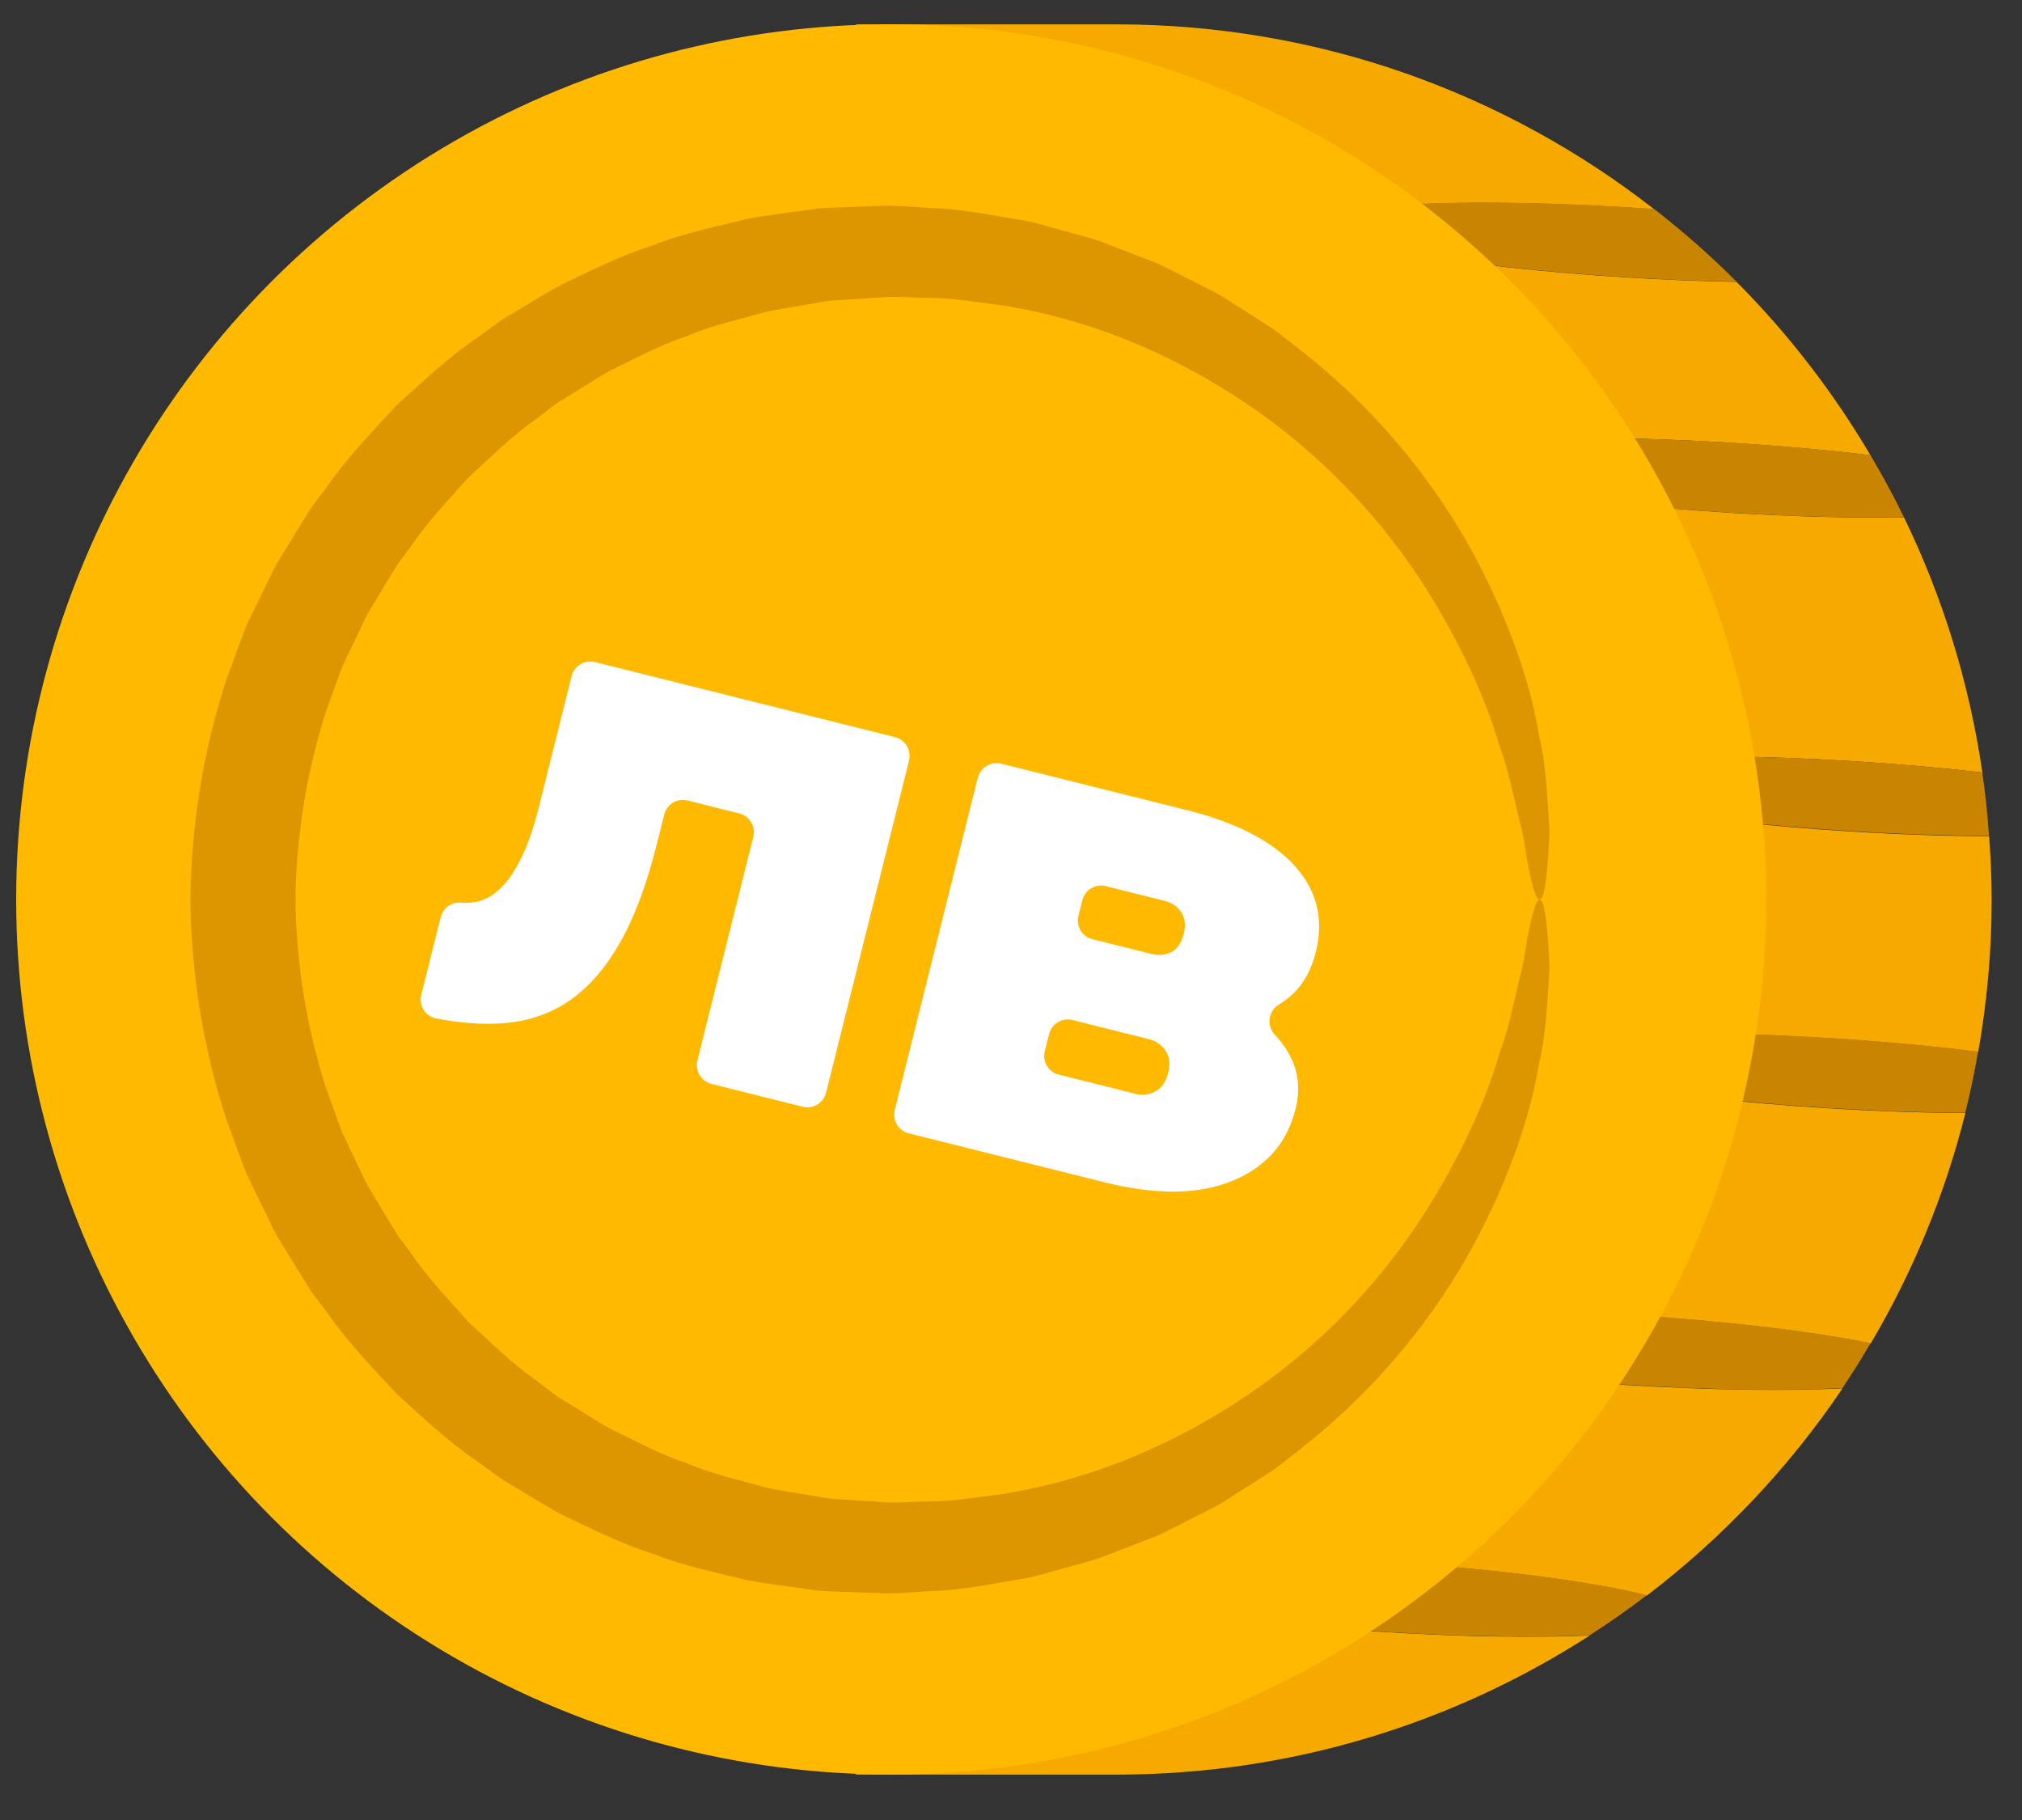 <?xml version="1.0" encoding="UTF-8"?>
<svg id="Illustration" xmlns="http://www.w3.org/2000/svg" viewBox="0 0 200 180">
  <rect x="0" y="0" width="200" height="180" fill="#333333" stroke="none"/>
  <defs>
    <style>
      .cls-1 {
        fill: #f6aa00;
      }

      .cls-2 {
        fill: #fff;
      }

      .cls-3 {
        fill: #ffb900;
      }

      .cls-4 {
        fill: #dc9600;
      }

      .cls-5 {
        fill: #c98500;
      }
    </style>
  </defs>
  <g>
    <path class="cls-1" d="m152.86,76.85c.12-1.91,13.8-2.6,30.55-1.56,4.54.28,8.82.67,12.67,1.11-1.3-8.93-3.95-17.41-7.75-25.23-4.92.08-10.87-.06-17.29-.46-16.75-1.04-30.24-3.44-30.12-5.34.12-1.91,13.8-2.61,30.55-1.56,4.88.3,9.47.72,13.54,1.21-3.69-6.26-8.14-12.02-13.24-17.14-3.38-.06-7.04-.21-10.87-.44-16.75-1.04-30.24-3.44-30.12-5.34.12-1.91,13.8-2.6,30.55-1.56.78.05,1.54.1,2.3.16-14.68-11.45-33.12-18.29-53.18-18.29h-25.74c-14.66,15.51-60.82,63.53-60.82,86.55,0,24.32,44.66,70.83,60.82,86.55h25.74c17.25,0,33.31-5.07,46.8-13.76-5.45.24-12.72.14-20.7-.36-16.75-1.04-30.24-3.44-30.12-5.34.12-1.91,13.8-2.6,30.55-1.56,11.07.69,20.69,1.97,25.92,3.31,7.51-5.73,14.06-12.65,19.35-20.49-5.51.27-13.05.18-21.34-.33-16.75-1.04-30.24-3.44-30.12-5.34.12-1.91,13.8-2.6,30.55-1.56,9.65.6,18.19,1.65,23.7,2.79,4.14-7.02,7.33-14.68,9.36-22.79-4.13-.02-8.79-.17-13.72-.48-16.75-1.04-30.24-3.44-30.12-5.34.12-1.91,13.8-2.6,30.55-1.56,5.29.33,10.25.79,14.56,1.34.86-4.89,1.33-9.92,1.33-15.06,0-2.11-.1-4.2-.25-6.27-4.14-.02-8.81-.17-13.76-.48-16.75-1.04-30.24-3.44-30.12-5.34Z"/>
    <path class="cls-5" d="m183.41,75.29c-16.75-1.04-30.43-.35-30.55,1.56-.12,1.91,13.37,4.3,30.12,5.34,4.95.31,9.62.46,13.76.48-.15-2.11-.37-4.21-.67-6.27-3.85-.44-8.13-.83-12.67-1.11Z"/>
    <path class="cls-5" d="m130.78,131.61c-.12,1.91,13.37,4.3,30.12,5.34,8.3.52,15.83.61,21.34.33.98-1.45,1.89-2.93,2.78-4.44-5.51-1.14-14.05-2.19-23.7-2.79-16.75-1.04-30.43-.35-30.55,1.56Z"/>
    <path class="cls-5" d="m150.55,104.23c-.12,1.91,13.37,4.3,30.12,5.34,4.94.31,9.59.46,13.72.48.5-1.99.91-4.01,1.27-6.05-4.31-.54-9.27-1.01-14.56-1.34-16.75-1.04-30.43-.35-30.55,1.56Z"/>
    <path class="cls-5" d="m140.92,45.36c-.12,1.91,13.37,4.3,30.12,5.34,6.41.4,12.36.54,17.29.46-1.02-2.1-2.14-4.15-3.32-6.15-4.07-.49-8.66-.91-13.54-1.21-16.75-1.04-30.43-.35-30.55,1.56Z"/>
    <path class="cls-5" d="m130.78,22.08c-.12,1.91,13.37,4.3,30.12,5.34,3.83.24,7.49.38,10.87.44-2.56-2.57-5.29-4.96-8.15-7.19-.76-.05-1.52-.11-2.3-.16-16.75-1.04-30.43-.35-30.55,1.56Z"/>
    <path class="cls-5" d="m106.42,156.03c-.12,1.91,13.37,4.3,30.12,5.34,7.99.5,15.25.6,20.7.36,1.94-1.25,3.82-2.56,5.65-3.96-5.23-1.34-14.85-2.62-25.92-3.31-16.75-1.04-30.43-.35-30.55,1.56Z"/>
  </g>
  <circle class="cls-3" cx="88.15" cy="88.95" r="86.55"/>
  <path class="cls-4" d="m152.29,88.95c.36,0,.64-1.41.84-4.15.04-.69.08-1.46.13-2.31,0-.85-.09-1.77-.15-2.77-.14-2.01-.27-4.35-.87-6.92-.85-5.2-2.95-11.42-6.53-18.08-3.61-6.63-9-13.64-16.53-19.66-.95-.74-1.91-1.5-2.88-2.26-1.01-.7-2.08-1.35-3.14-2.04-1.08-.65-2.11-1.43-3.27-1.99-1.15-.59-2.32-1.18-3.5-1.78-.59-.29-1.19-.59-1.78-.89-.62-.24-1.25-.49-1.88-.73-1.26-.49-2.53-.98-3.82-1.47-1.3-.46-2.66-.77-4-1.16-1.36-.34-2.7-.83-4.13-1.01-2.82-.46-5.68-1.08-8.64-1.15-1.48-.08-2.97-.24-4.47-.24-1.5.05-3.02.11-4.54.17-.76.04-1.53.03-2.3.12l-2.3.32c-1.53.23-3.09.4-4.64.7-3.05.78-6.21,1.38-9.22,2.58-3.1.97-6.03,2.45-9.04,3.87-1.47.78-2.87,1.68-4.32,2.53-.71.45-1.47.83-2.14,1.33l-2.05,1.5c-2.82,1.91-5.3,4.29-7.88,6.61-2.35,2.55-4.8,5.07-6.83,7.97l-1.6,2.13-1.41,2.27-1.4,2.29c-.49.76-.93,1.53-1.3,2.36-.79,1.62-1.58,3.25-2.37,4.88-.63,1.7-1.26,3.41-1.9,5.13-2.28,6.95-3.51,14.35-3.6,21.87.09,7.51,1.32,14.91,3.6,21.87.64,1.72,1.27,3.43,1.9,5.13.79,1.63,1.58,3.26,2.37,4.88.37.82.81,1.6,1.3,2.36l1.4,2.29,1.41,2.27,1.6,2.12c2.03,2.91,4.48,5.43,6.83,7.97,2.58,2.32,5.07,4.7,7.88,6.61l2.05,1.5c.68.5,1.43.89,2.14,1.33,1.45.85,2.86,1.75,4.32,2.53,3,1.42,5.93,2.9,9.04,3.87,3.01,1.21,6.17,1.81,9.22,2.58,1.54.3,3.1.47,4.64.7l2.3.32c.76.09,1.53.08,2.3.12,1.53.06,3.04.11,4.54.17,1.5,0,2.99-.16,4.47-.24,2.96-.07,5.82-.69,8.64-1.15,1.42-.18,2.76-.67,4.13-1.01,1.35-.39,2.71-.7,4-1.16,1.28-.5,2.56-.99,3.82-1.47.63-.25,1.25-.49,1.88-.73.6-.3,1.19-.59,1.78-.89,1.18-.6,2.34-1.19,3.5-1.78,1.16-.56,2.19-1.34,3.27-1.99,1.06-.69,2.13-1.34,3.14-2.04.97-.76,1.93-1.51,2.88-2.26,7.53-6.02,12.92-13.03,16.53-19.66,3.58-6.66,5.68-12.88,6.53-18.08.6-2.57.73-4.91.87-6.92.06-1.01.15-1.93.15-2.77-.05-.85-.09-1.62-.13-2.31-.2-2.74-.48-4.15-.84-4.15-.36,0-.78,1.41-1.25,4.02-.11.65-.23,1.38-.36,2.19-.16.8-.41,1.66-.62,2.6-.45,1.87-.87,4.03-1.73,6.36-1.37,4.74-3.87,10.28-7.59,16.1-3.75,5.79-9,11.78-16,16.79-6.97,4.97-15.64,9.13-25.53,10.71-2.48.3-4.98.78-7.57.75-1.29.02-2.59.13-3.89.09-1.31-.09-2.62-.18-3.95-.26-.66-.05-1.33-.06-1.99-.15l-1.98-.34c-1.32-.24-2.67-.41-3.99-.7-2.61-.76-5.32-1.3-7.89-2.42-2.65-.87-5.14-2.23-7.7-3.47-1.24-.69-2.43-1.5-3.67-2.24-.6-.39-1.25-.72-1.82-1.17l-1.73-1.32c-2.4-1.66-4.48-3.76-6.67-5.75-1.97-2.22-4.05-4.38-5.75-6.89l-1.35-1.82-1.18-1.95-1.18-1.96c-.41-.64-.79-1.31-1.09-2.02-.66-1.38-1.32-2.77-1.99-4.17-.53-1.45-1.05-2.91-1.58-4.37-1.9-5.92-2.93-12.2-3.02-18.61.09-6.41,1.12-12.69,3.02-18.61.53-1.46,1.06-2.92,1.58-4.37.67-1.39,1.33-2.78,1.99-4.17.3-.71.68-1.37,1.09-2.02l1.18-1.96,1.18-1.95,1.35-1.82c1.69-2.51,3.78-4.67,5.75-6.89,2.2-1.99,4.28-4.09,6.67-5.75l1.73-1.32c.57-.45,1.22-.78,1.82-1.17,1.23-.74,2.42-1.55,3.67-2.24,2.56-1.25,5.04-2.6,7.7-3.47,2.57-1.12,5.28-1.66,7.89-2.42,1.33-.29,2.67-.46,3.99-.7l1.98-.34c.66-.1,1.33-.1,1.99-.15,1.32-.09,2.64-.18,3.95-.26,1.31-.04,2.6.07,3.89.09,2.59-.03,5.09.45,7.57.75,9.9,1.58,18.56,5.74,25.53,10.71,6.99,5.02,12.25,11,16,16.8,3.72,5.81,6.22,11.36,7.59,16.1.86,2.33,1.28,4.49,1.73,6.36.22.94.46,1.8.62,2.6.13.8.25,1.53.36,2.19.47,2.61.89,4.02,1.25,4.02Z"/>
  <g>
    <path class="cls-2" d="m89.92,75.22l-8.21,32.85c-.26,1.02-1.29,1.64-2.31,1.39l-9.03-2.26c-1.02-.26-1.64-1.29-1.39-2.31l5.53-22.13c.26-1.02-.37-2.06-1.39-2.31l-5.11-1.28c-1.02-.26-2.06.37-2.31,1.39l-.76,3.03c-1,4-2.24,7.26-3.71,9.8-1.47,2.54-3.18,4.45-5.12,5.72-1.94,1.27-4.16,1.97-6.66,2.11-1.95.11-4.06-.06-6.32-.5-1.06-.2-1.73-1.28-1.46-2.33l1.92-7.68c.22-.89,1.05-1.51,1.96-1.44.43.03.86.02,1.27-.03.89-.12,1.73-.52,2.51-1.22.78-.7,1.5-1.72,2.18-3.07.68-1.35,1.29-3.11,1.83-5.28l3.2-12.8c.26-1.02,1.29-1.64,2.31-1.39l29.67,7.42c1.02.26,1.64,1.29,1.39,2.31Z"/>
    <path class="cls-2" d="m96.72,76.92c.26-1.02,1.29-1.64,2.31-1.39l18.28,4.57c4.93,1.23,8.51,3.07,10.73,5.51,2.22,2.44,2.92,5.29,2.11,8.55-.43,1.73-1.18,3.1-2.25,4.12-.42.4-.89.76-1.4,1.07-1.06.65-1.26,2.07-.41,2.98.65.69,1.17,1.43,1.57,2.22.79,1.56.95,3.28.48,5.15-.84,3.36-2.92,5.72-6.25,7.09-3.33,1.37-7.56,1.41-12.69.13l-19.31-4.83c-1.02-.26-1.64-1.29-1.39-2.31l8.21-32.85Zm17.19,17.43c.69.17,1.33.11,1.93-.18.6-.3,1.01-.91,1.25-1.85.21-.84.12-1.54-.26-2.11-.38-.57-.92-.94-1.61-1.11l-5.85-1.46c-1.02-.26-2.06.37-2.31,1.39l-.39,1.55c-.26,1.02.37,2.06,1.39,2.31l5.85,1.46Zm-1.57,13.84c.64.16,1.28.08,1.91-.23s1.06-.94,1.3-1.88c.22-.89.13-1.62-.28-2.19s-.93-.94-1.57-1.1l-7.62-1.91c-1.02-.26-2.06.37-2.31,1.39l-.43,1.7c-.26,1.02.37,2.06,1.39,2.31l7.62,1.91Z"/>
  </g>
</svg>